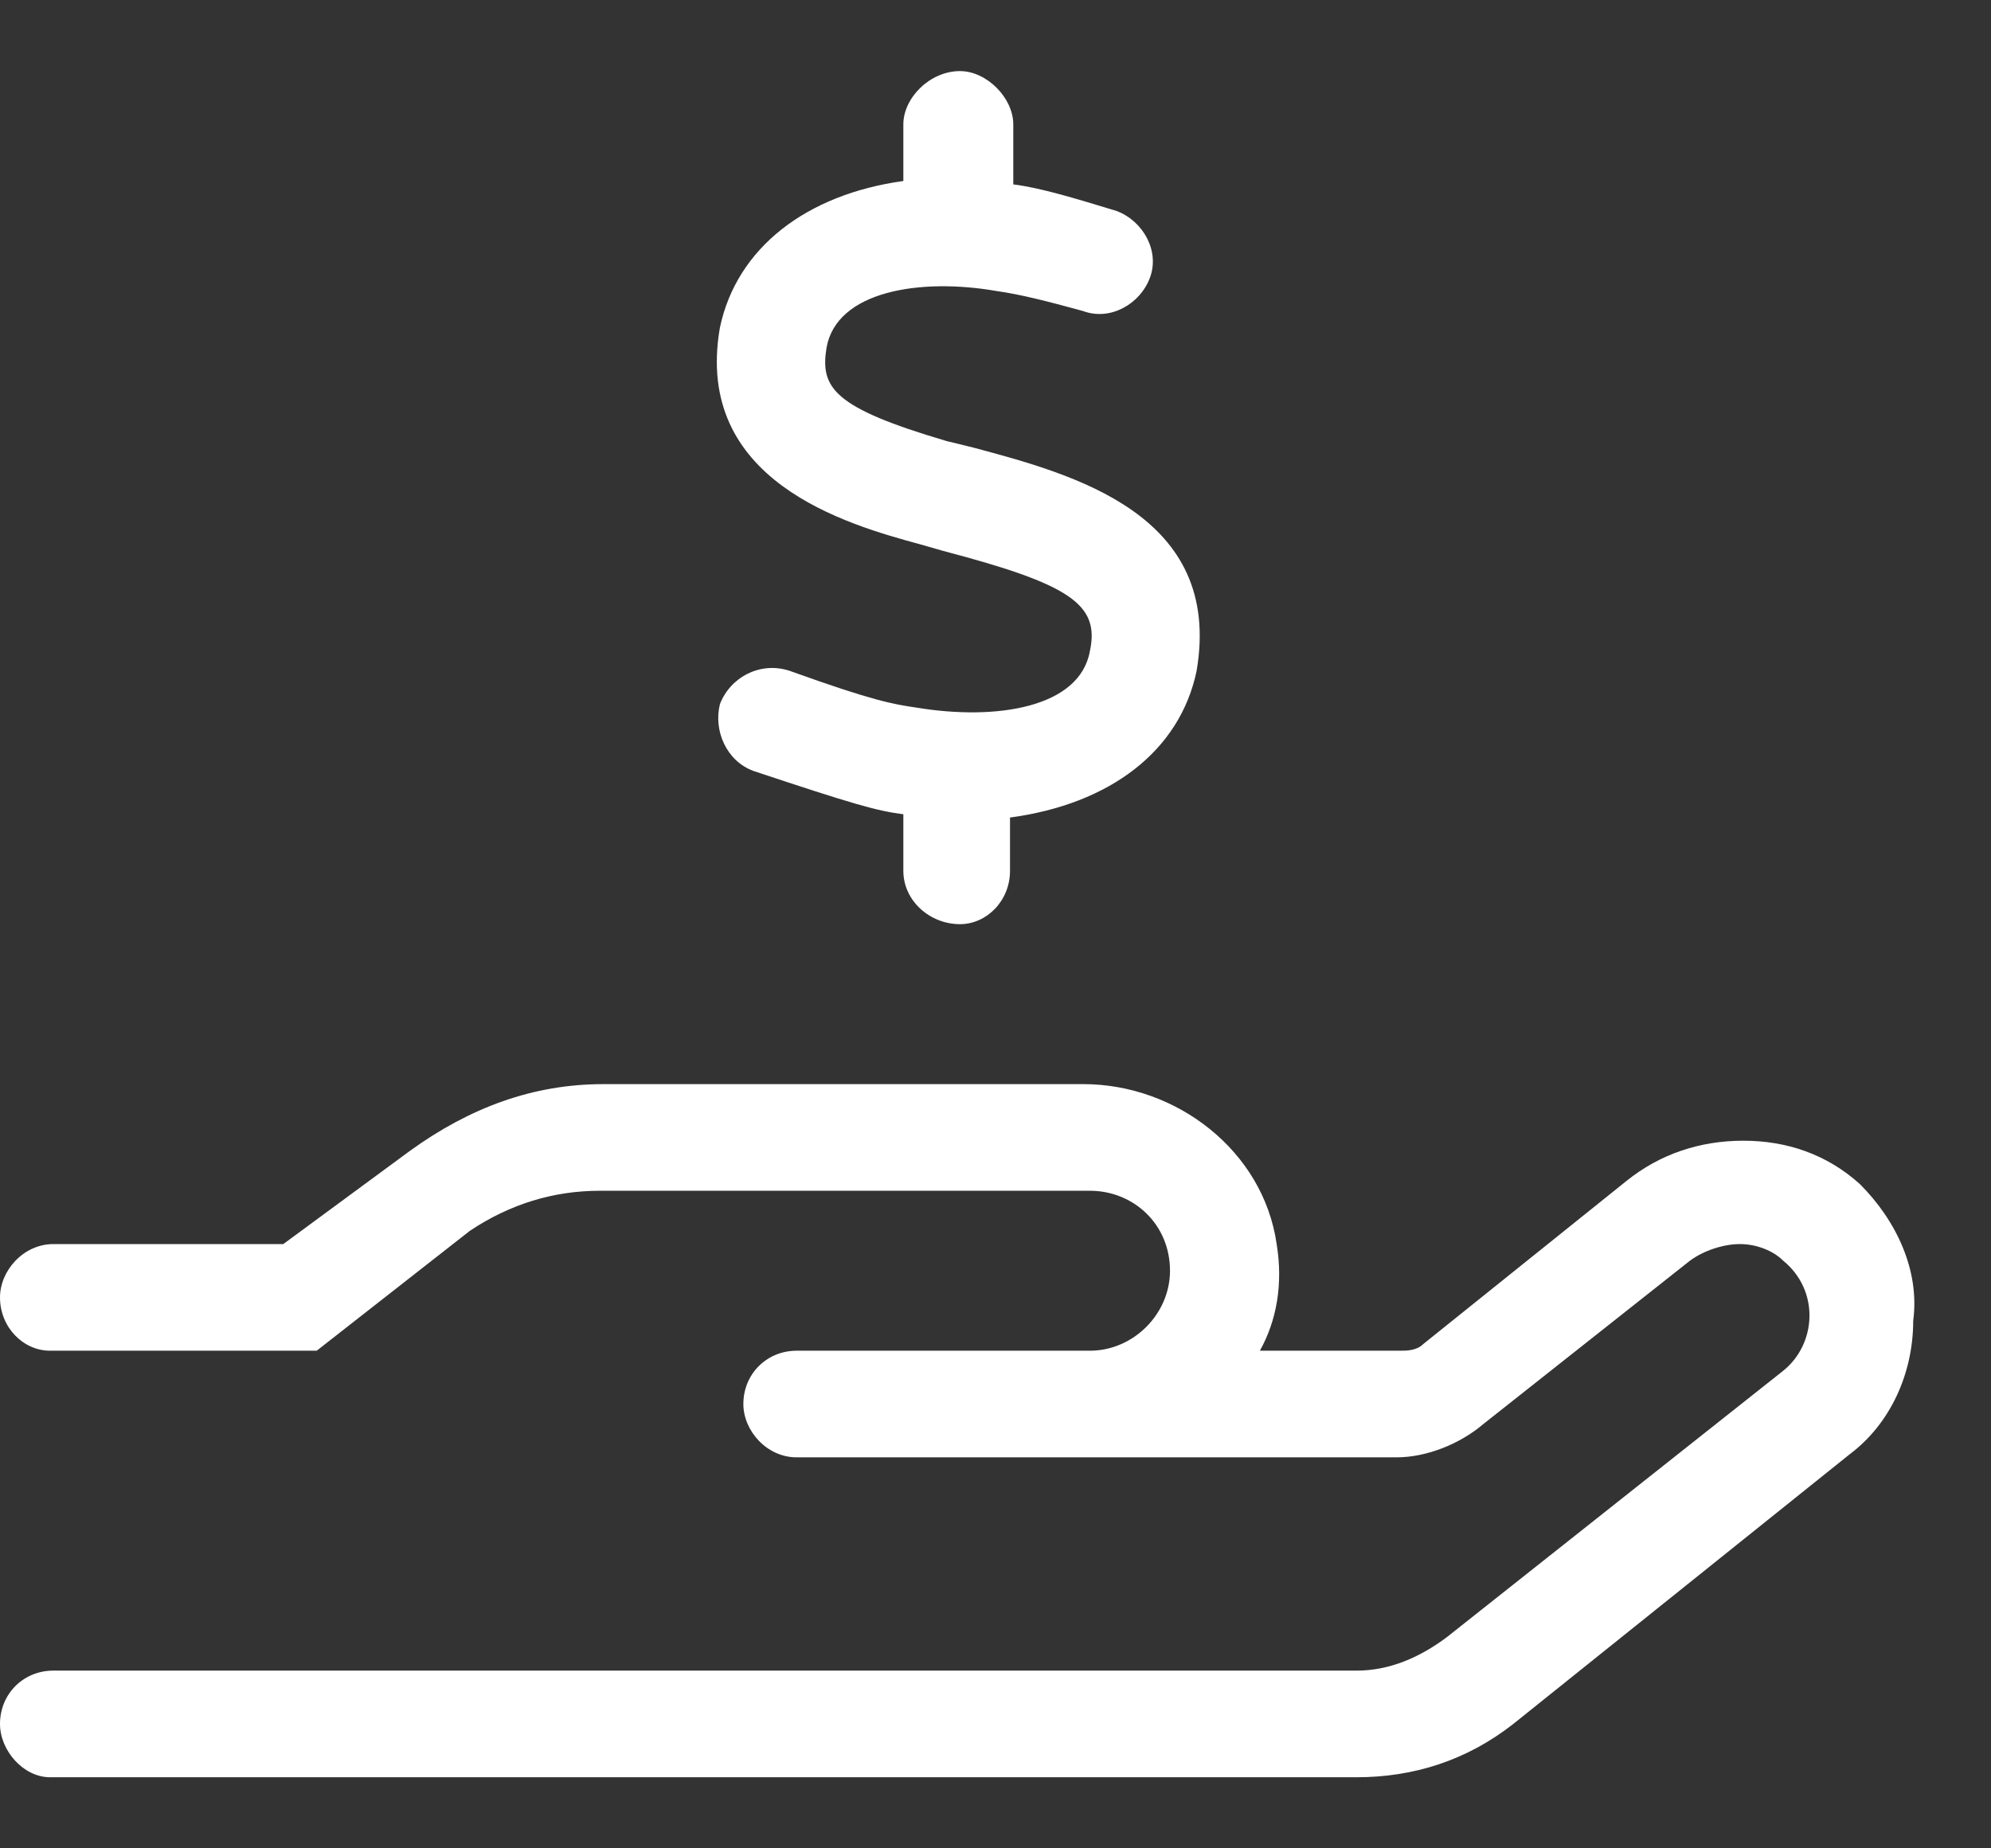 <svg width="14" height="13" viewBox="0 0 14 13" fill="none" xmlns="http://www.w3.org/2000/svg">
<rect x="0" y="0" width="14" height="13" fill="#333333" stroke="none"/>
<path d="M13.078 8.328C12.844 8.117 12.562 8.023 12.258 8.023C11.953 8.023 11.672 8.117 11.438 8.305L10.008 9.453C9.961 9.5 9.891 9.5 9.844 9.5H8.859C8.977 9.289 9.023 9.031 8.977 8.75C8.883 8.094 8.273 7.625 7.617 7.625H4.242C3.75 7.625 3.305 7.789 2.883 8.094L1.992 8.75H0.375C0.164 8.75 0 8.938 0 9.125C0 9.336 0.164 9.5 0.352 9.5H2.227L3.305 8.656C3.586 8.469 3.891 8.375 4.219 8.375H7.664C7.969 8.375 8.227 8.609 8.227 8.938C8.227 9.242 7.969 9.5 7.664 9.5H5.602C5.391 9.5 5.227 9.664 5.227 9.875C5.227 10.062 5.391 10.25 5.602 10.25H9.82C10.031 10.25 10.266 10.156 10.43 10.016L11.883 8.867C11.977 8.797 12.117 8.75 12.234 8.75C12.352 8.75 12.469 8.797 12.539 8.867C12.797 9.078 12.773 9.453 12.539 9.641L10.172 11.516C9.984 11.656 9.773 11.75 9.539 11.75H0.375C0.164 11.75 0 11.914 0 12.125C0 12.312 0.164 12.5 0.352 12.5H9.539C9.938 12.5 10.312 12.383 10.641 12.125L13.008 10.227C13.289 10.016 13.453 9.664 13.453 9.289C13.5 8.938 13.336 8.586 13.078 8.328ZM6.445 4.977C6.281 4.953 6.141 4.93 5.555 4.719C5.344 4.648 5.133 4.766 5.062 4.953C5.016 5.141 5.109 5.352 5.297 5.422C6 5.656 6.164 5.703 6.352 5.727V6.125C6.352 6.336 6.539 6.5 6.75 6.5C6.938 6.5 7.102 6.336 7.102 6.125V5.75C7.805 5.656 8.297 5.281 8.414 4.719C8.602 3.617 7.547 3.336 6.844 3.148L6.656 3.102C5.859 2.867 5.766 2.727 5.812 2.445C5.883 2.047 6.469 1.953 7.008 2.047C7.172 2.07 7.359 2.117 7.617 2.188C7.805 2.258 8.016 2.141 8.086 1.953C8.156 1.766 8.039 1.555 7.852 1.484C7.547 1.391 7.312 1.32 7.125 1.297V0.875C7.125 0.688 6.938 0.5 6.75 0.5C6.539 0.5 6.352 0.688 6.352 0.875V1.273C5.672 1.367 5.18 1.742 5.062 2.305C4.875 3.383 5.953 3.688 6.469 3.828L6.633 3.875C7.523 4.109 7.734 4.25 7.664 4.578C7.594 4.977 7.008 5.07 6.445 4.977Z" fill="white"/>
</svg>
